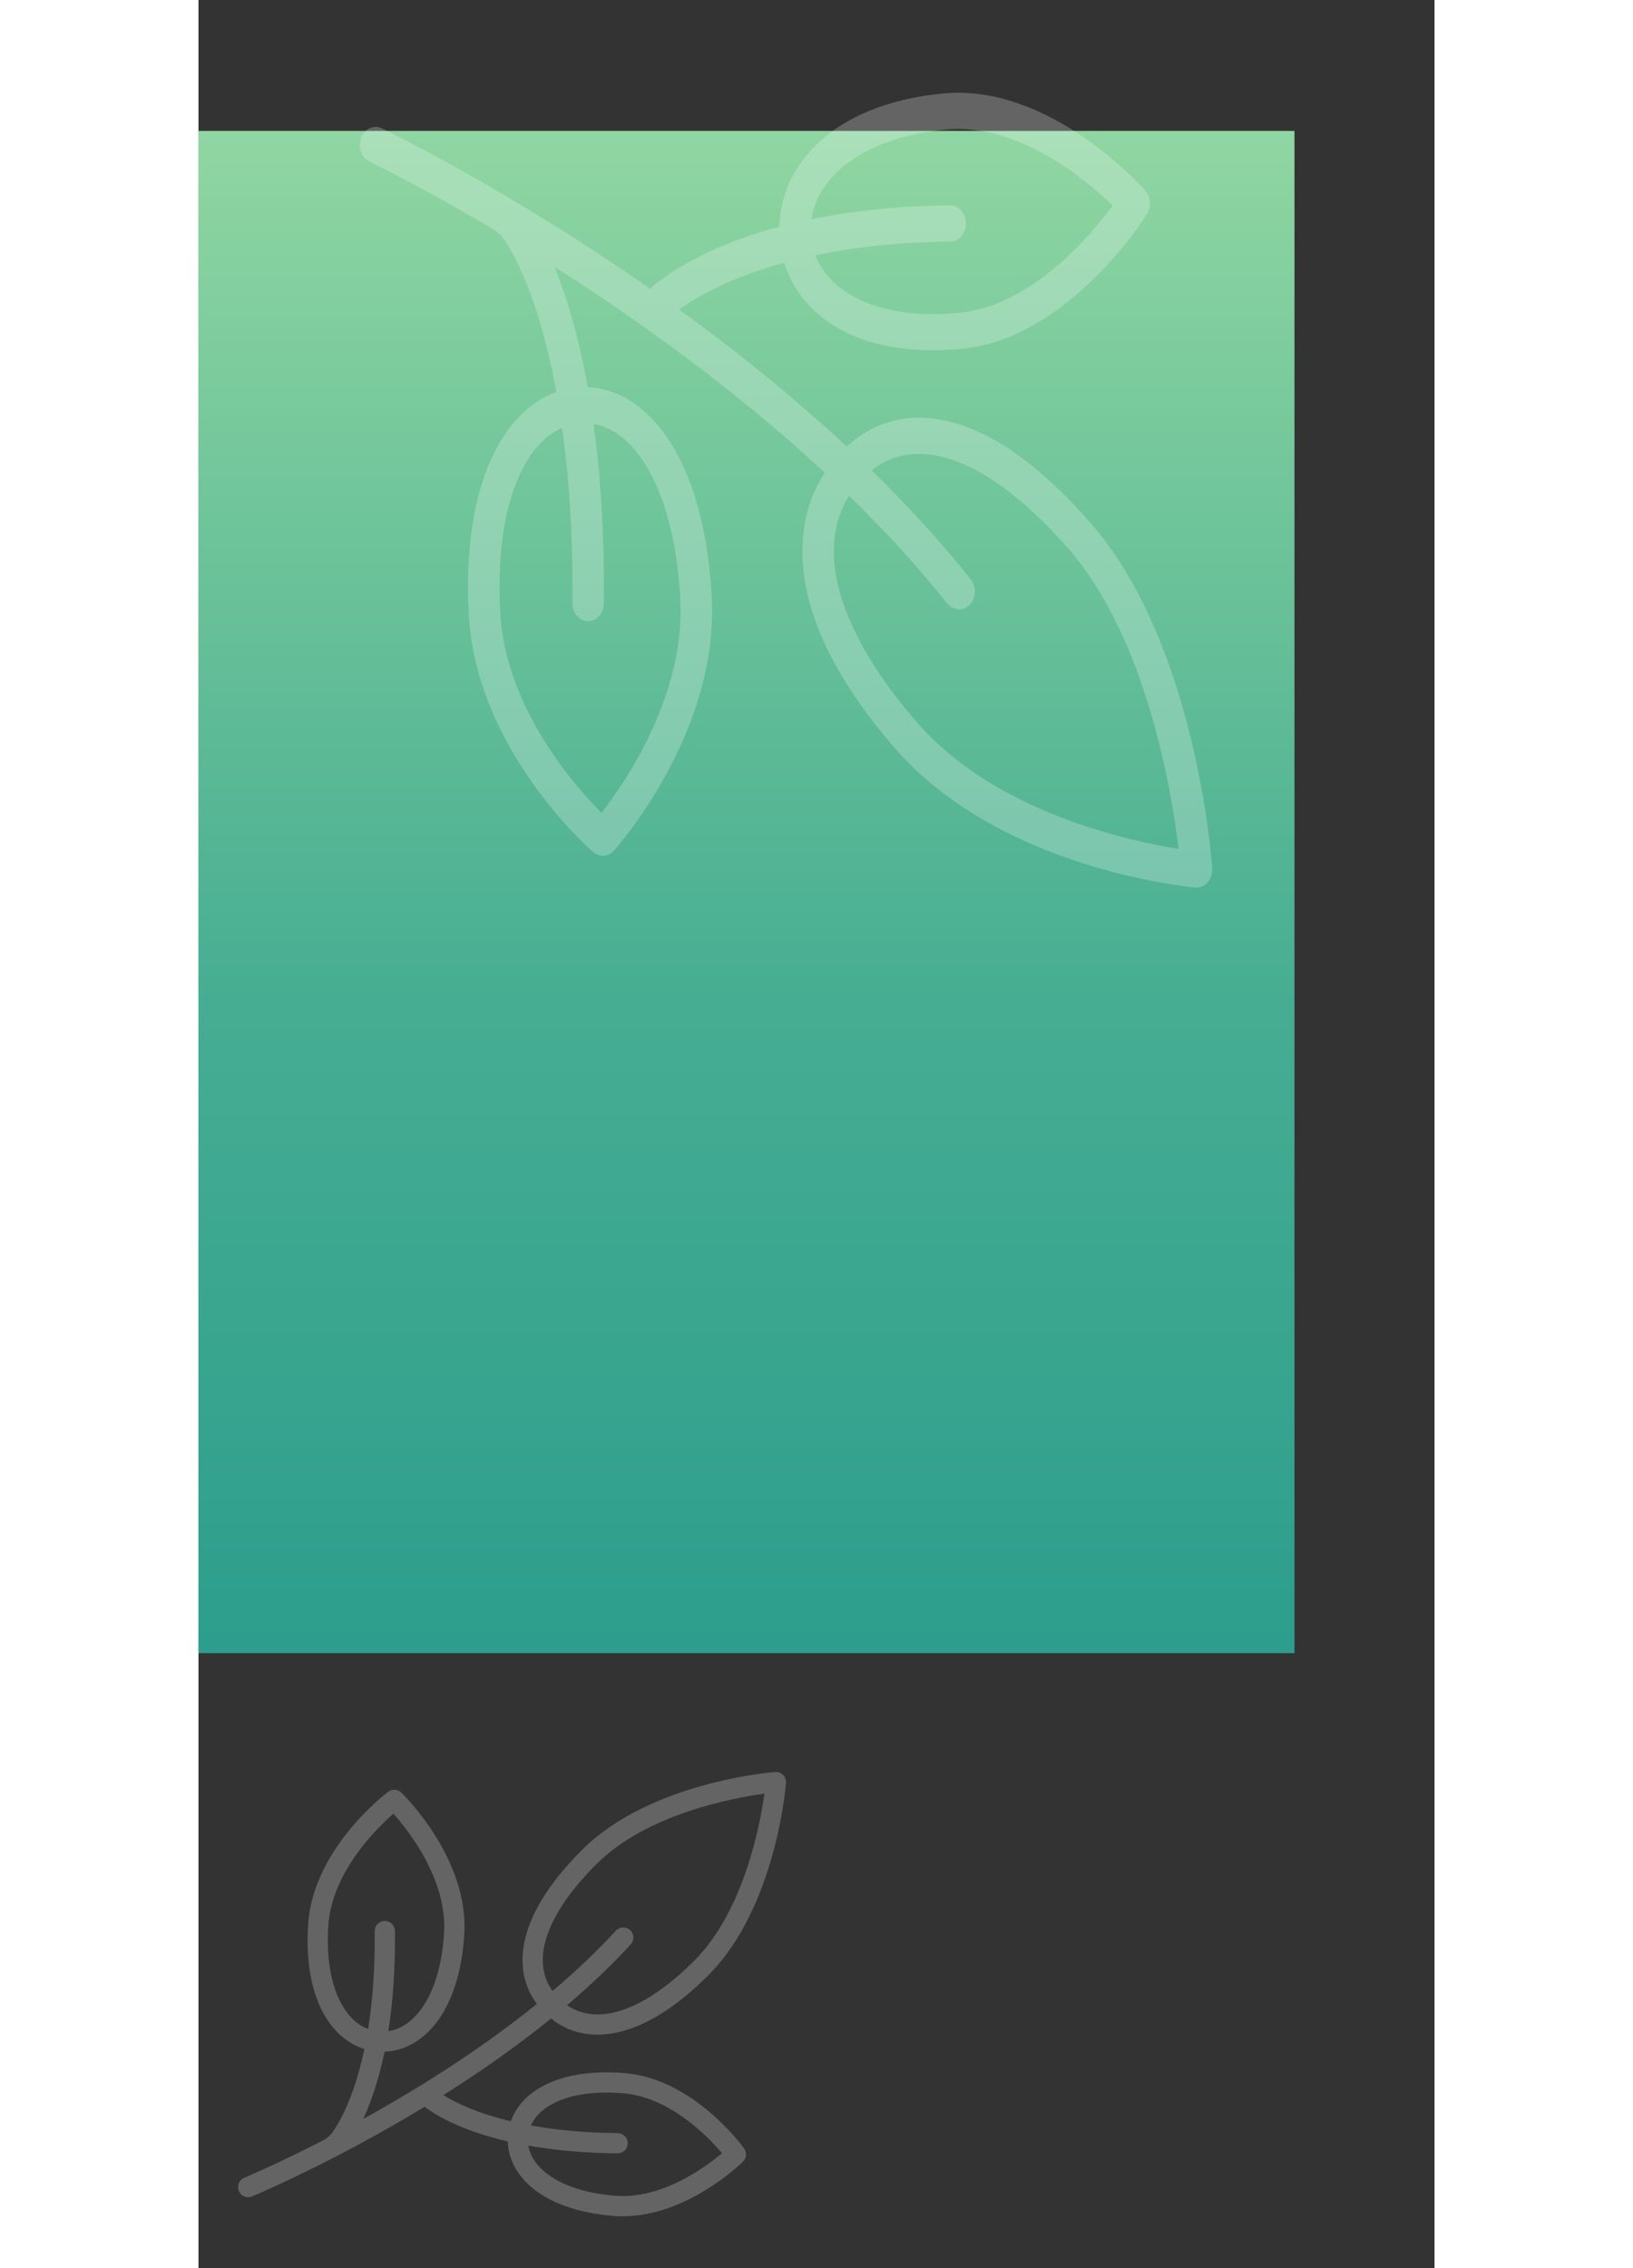 <svg width="360" height="500" viewBox="0 0 406 745" fill="none" xmlns="http://www.w3.org/2000/svg">
<rect x="0" y="0" width="406" height="745" fill="#333333" stroke="none"/>
<rect y="43" width="360" height="500" fill="url(#paint0_linear)"/>
<g clip-path="url(#clip0)">
<path d="M236.647 137.194C239.535 137.194 242.512 137.532 245.564 138.212C260.487 141.533 276.466 152.842 293.059 171.825C327.546 211.278 332.778 282.129 332.985 285.126C333.104 286.859 332.557 288.565 331.49 289.794C330.423 291.024 328.94 291.657 327.432 291.521C324.835 291.289 263.417 285.397 228.937 245.953C212.327 226.951 202.367 208.697 199.333 191.699C196.873 177.911 199.076 165.438 205.699 155.244C177.932 129.474 148.373 108.139 125.067 92.888C122.316 91.088 119.609 89.344 116.95 87.654C120.58 96.635 124.683 109.563 127.856 127.168C146.779 127.996 166.025 149.071 168.581 196.092C170.99 240.406 137.833 277.867 136.42 279.439C134.593 281.475 131.751 281.677 129.719 279.921C128.147 278.563 91.191 246.144 88.782 201.829C86.419 158.343 100.621 134.824 117.549 128.739C115.802 119.213 113.833 111.433 111.976 105.301C106.41 86.917 100.671 78.972 100.528 78.777C100.525 78.772 100.521 78.767 100.518 78.763C99.376 77.244 97.983 75.994 96.429 75.076C72.667 61.032 56.406 53.212 56.187 53.107C53.551 51.846 52.302 48.367 53.398 45.336C54.224 43.05 56.147 41.672 58.173 41.672C58.834 41.672 59.507 41.819 60.155 42.128C60.461 42.275 91.143 57.02 130.048 82.468C135.802 86.231 141.934 90.364 148.322 94.834C151.969 91.534 164.726 81.443 190.782 74.473C191.294 54.681 207.632 34.295 244.535 30.702C246.208 30.539 247.868 30.462 249.517 30.462C282.327 30.462 309.791 61.224 311 62.597C312.809 64.653 313.049 67.915 311.566 70.291C310.526 71.959 285.679 111.18 250.711 114.584C234.035 116.209 219.575 113.611 208.893 107.077C200.666 102.044 194.995 94.834 192.388 86.309C174.023 91.346 163.1 97.893 157.899 101.663C175.534 114.462 194.606 129.61 212.921 146.674C219.716 140.405 227.755 137.194 236.647 137.194ZM105.978 154.934C100.454 166.268 98.076 182.227 99.1 201.087C100.801 232.363 123.48 258.083 132.382 267.028C140.248 256.873 159.963 228.107 158.263 196.833C157.238 177.974 153.149 162.479 146.441 152.025C141.71 144.654 136.013 140.312 129.773 139.263C131.998 155.459 133.386 174.94 133.147 198.134C133.113 201.417 130.801 204.054 127.917 204.008C125.063 203.969 122.776 201.276 122.809 197.993C123.046 174.993 121.602 155.954 119.446 140.524C114.096 142.817 109.507 147.694 105.978 154.934ZM246.986 79.335C229.414 79.542 214.744 81.317 202.643 83.841C204.588 88.936 208.339 93.271 213.748 96.58C222.67 102.037 235.151 104.166 249.838 102.737C273.803 100.404 293.201 77.159 300.28 67.515C291.889 59.375 269.369 40.209 245.407 42.548C230.718 43.978 218.728 48.49 210.731 55.595C205.38 60.35 202.201 65.945 201.344 71.992C213.908 69.428 228.974 67.656 246.88 67.446C246.898 67.446 246.916 67.446 246.934 67.446C249.764 67.446 252.073 70.068 252.102 73.33C252.132 76.613 249.841 79.302 246.986 79.335ZM209.46 189.309C212.041 203.77 221.297 220.443 236.228 237.524C261.865 266.852 305.689 276.259 321.935 278.823C319.677 260.11 311.408 209.586 285.767 180.254C270.869 163.21 256.287 152.709 243.599 149.884C234.952 147.959 227.408 149.508 221.098 154.481C232.574 165.698 243.612 177.66 253.642 190.265C255.648 192.785 255.41 196.755 253.052 198.926C250.899 200.908 247.747 200.464 245.884 198.125C235.983 185.699 225.057 173.901 213.689 162.837C209.071 170.231 207.64 179.106 209.46 189.309Z" fill="white" fill-opacity="0.24"/>
</g>
<g clip-path="url(#clip1)">
<path d="M131.059 668.308C132.915 668.308 134.83 668.119 136.792 667.739C146.384 665.882 156.657 659.56 167.324 648.949C189.494 626.894 192.858 587.288 192.99 585.613C193.067 584.644 192.716 583.691 192.029 583.003C191.343 582.316 190.39 581.962 189.421 582.038C187.751 582.167 148.268 585.461 126.103 607.511C115.425 618.133 109.022 628.337 107.072 637.839C105.49 645.547 106.906 652.519 111.164 658.218C93.314 672.623 74.312 684.549 59.329 693.075C57.561 694.082 55.821 695.056 54.111 696.001C56.445 690.981 59.082 683.753 61.122 673.912C73.287 673.45 85.659 661.669 87.302 635.383C88.851 610.611 67.536 589.671 66.627 588.792C65.453 587.654 63.626 587.541 62.32 588.522C61.309 589.282 37.551 607.404 36.003 632.176C34.484 656.485 43.614 669.632 54.496 673.034C53.373 678.359 52.107 682.708 50.913 686.136C47.335 696.413 43.646 700.854 43.554 700.963C43.552 700.966 43.549 700.968 43.547 700.971C42.813 701.82 41.918 702.519 40.919 703.032C25.643 710.883 15.19 715.254 15.049 715.313C13.354 716.018 12.552 717.962 13.256 719.657C13.787 720.935 15.023 721.705 16.326 721.705C16.751 721.705 17.183 721.623 17.6 721.45C17.796 721.368 37.52 713.125 62.531 698.9C66.23 696.796 70.172 694.486 74.278 691.987C76.623 693.832 84.824 699.473 101.574 703.369C101.903 714.433 112.406 725.829 136.13 727.837C137.205 727.928 138.272 727.972 139.333 727.972C160.425 727.972 178.08 710.775 178.858 710.008C180.02 708.859 180.175 707.035 179.222 705.707C178.553 704.774 162.58 682.85 140.1 680.947C129.38 680.038 120.084 681.491 113.217 685.143C107.928 687.957 104.283 691.987 102.607 696.752C90.801 693.937 83.779 690.277 80.435 688.17C91.772 681.015 104.033 672.547 115.806 663.008C120.175 666.513 125.343 668.308 131.059 668.308ZM47.058 658.391C43.506 652.055 41.977 643.134 42.636 632.591C43.729 615.108 58.309 600.73 64.031 595.73C69.088 601.406 81.762 617.487 80.669 634.969C80.01 645.511 77.382 654.173 73.069 660.017C70.028 664.137 66.366 666.565 62.354 667.151C63.785 658.097 64.677 647.207 64.523 634.242C64.502 632.407 63.015 630.933 61.161 630.958C59.326 630.98 57.856 632.485 57.878 634.321C58.03 647.178 57.102 657.821 55.716 666.446C52.276 665.165 49.327 662.438 47.058 658.391ZM137.706 700.651C126.409 700.536 116.979 699.543 109.2 698.132C110.45 695.284 112.861 692.861 116.338 691.011C122.074 687.96 130.097 686.77 139.539 687.569C154.945 688.874 167.415 701.868 171.966 707.258C166.572 711.809 152.095 722.523 136.69 721.215C127.248 720.416 119.539 717.894 114.399 713.922C110.959 711.264 108.915 708.136 108.365 704.756C116.441 706.189 126.126 707.18 137.637 707.297C137.649 707.297 137.66 707.297 137.672 707.297C139.491 707.297 140.976 705.832 140.994 704.008C141.014 702.173 139.541 700.67 137.706 700.651ZM113.582 639.175C115.241 631.091 121.191 621.771 130.789 612.223C147.271 595.828 175.443 590.57 185.887 589.136C184.436 599.597 179.12 627.84 162.636 644.237C153.059 653.764 143.685 659.635 135.528 661.214C129.969 662.29 125.12 661.424 121.063 658.644C128.441 652.374 135.537 645.687 141.985 638.641C143.274 637.232 143.121 635.013 141.605 633.799C140.221 632.691 138.195 632.939 136.997 634.247C130.632 641.193 123.608 647.788 116.3 653.973C113.332 649.84 112.412 644.879 113.582 639.175Z" fill="white" fill-opacity="0.24"/>
</g>
<defs>
<linearGradient id="paint0_linear" x1="203" y1="43" x2="203" y2="724" gradientUnits="userSpaceOnUse">
<stop stop-color="#90D6A2"/>
<stop offset="0.193" stop-color="#6EC49A"/>
<stop offset="0.422" stop-color="#46AD92"/>
<stop offset="0.776" stop-color="#299C8C"/>
<stop offset="0.896" stop-color="#20968A"/>
<stop offset="1" stop-color="#0E8C88"/>
</linearGradient>
<clipPath id="clip0">
<rect width="280" height="322" transform="matrix(1 0 0 -1 53 322)" fill="white"/>
</clipPath>
<clipPath id="clip1">
<rect x="13" y="565" width="180" height="180" fill="white"/>
</clipPath>
</defs>
</svg>
